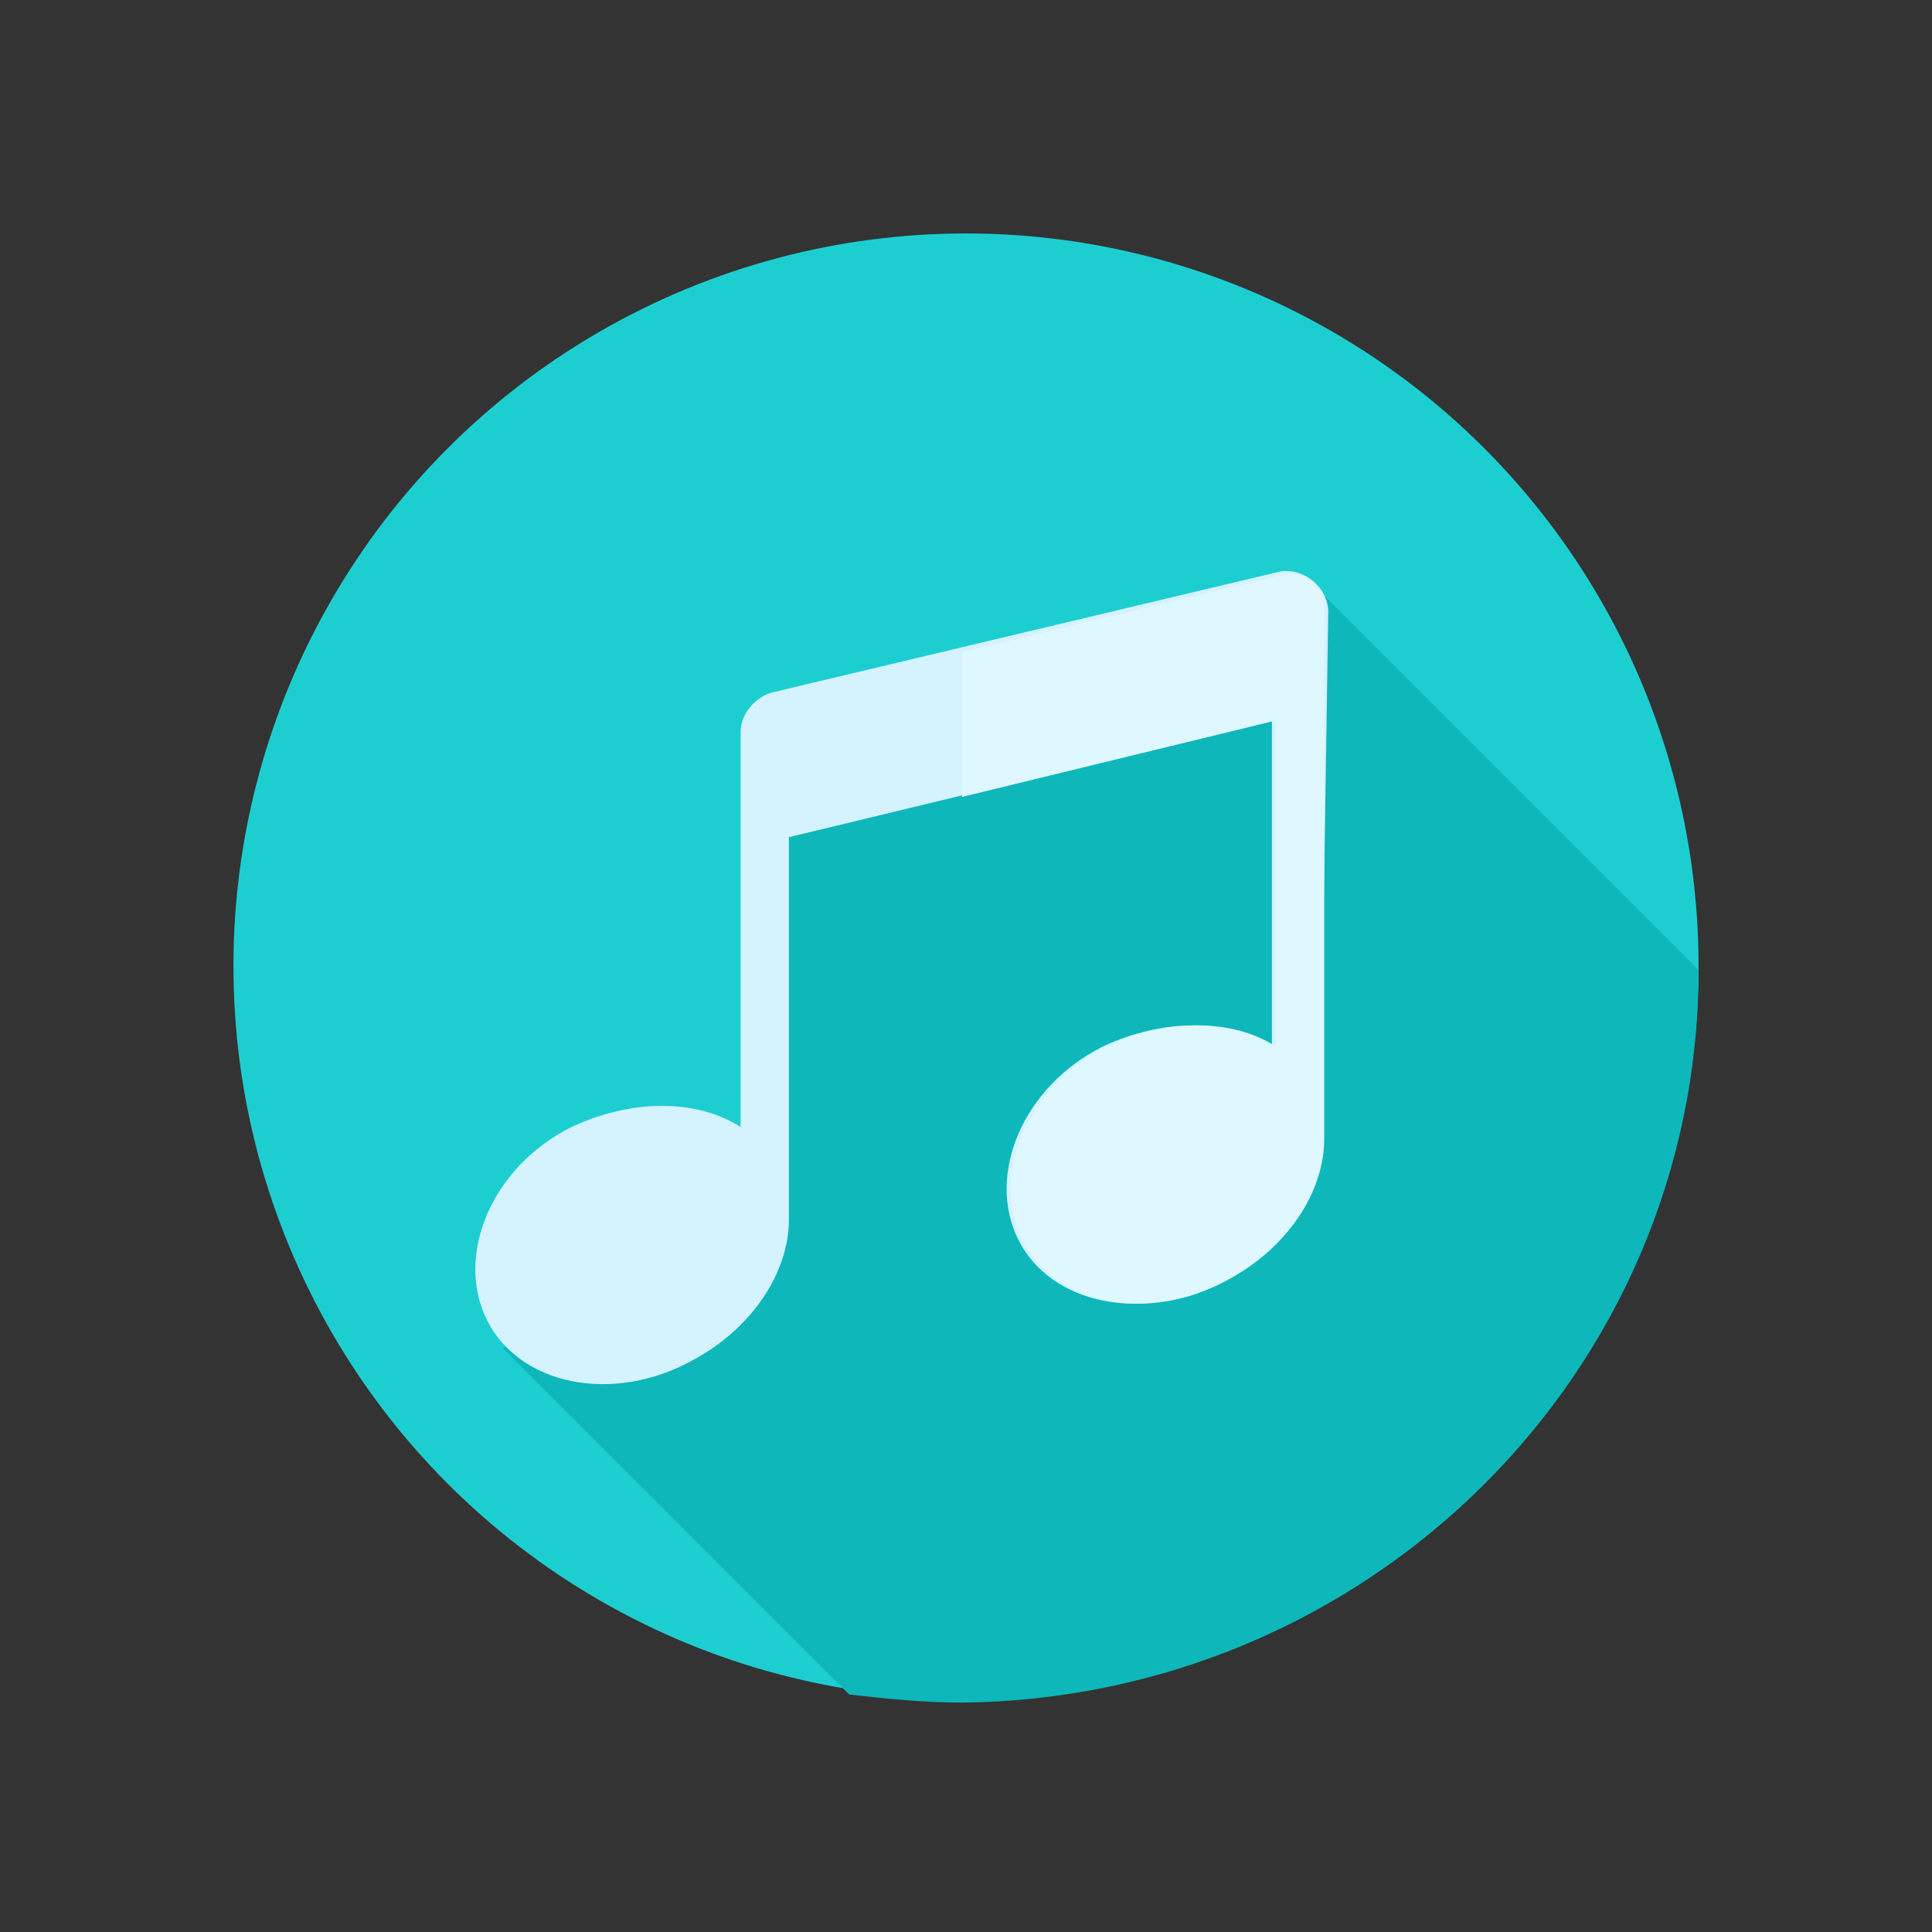<?xml version="1.0" encoding="utf-8"?>
<!-- Generator: Adobe Illustrator 25.2.0, SVG Export Plug-In . SVG Version: 6.00 Build 0)  -->
<svg version="1.1" id="Layer_1" xmlns="http://www.w3.org/2000/svg" xmlns:xlink="http://www.w3.org/1999/xlink" x="0px" y="0px"
	 viewBox="0 0 48 48" style="enable-background:new 0 0 48 48;" xml:space="preserve">
<rect x="0" y="0" width="48" height="48" fill="#333333" stroke="none"/>
<style type="text/css">
	.st0{fill:#1DCED1;}
	.st1{fill:#0DB7BA;}
	.st2{fill:#D4F2FF;}
	.st3{fill:#DFF8FF;}
</style>
<circle class="st0" cx="24" cy="24" r="18.2"/>
<path class="st1" d="M42.2,24.1l-9.6-9.6l-13.3,4.8l-0.5,9.5l-6.3,4.7l8.6,8.6c0.9,0.1,1.8,0.2,2.8,0.2C34,42.2,42.2,34.1,42.2,24.1
	z"/>
<path class="st2" d="M33,15.2c0-0.6-0.6-1.1-1.2-1l-12.6,3c-0.4,0.1-0.8,0.5-0.8,1V28c-1.1-0.7-2.7-0.7-4.2,0c-2,1-2.9,3.2-2.1,4.8
	c0.8,1.6,3.1,2.1,5.1,1c1.5-0.8,2.4-2.2,2.4-3.5l0,0v-9.5l12-2.9V26c-1.1-0.7-2.7-0.7-4.2,0c-2,1-2.9,3.2-2.1,4.8s3.1,2.1,5.1,1
	c1.5-0.8,2.4-2.2,2.4-3.5l0,0L33,15.2L33,15.2z"/>
<path class="st3" d="M31.8,14.3l-7.9,1.9v3.6l7.8-1.9V26c-1.1-0.7-2.7-0.7-4.2,0c-2,1-2.9,3.2-2.1,4.8s3.1,2.1,5.1,1
	c1.5-0.8,2.4-2.2,2.4-3.5l0,0V15.2C33,14.6,32.4,14.1,31.8,14.3z"/>
</svg>
